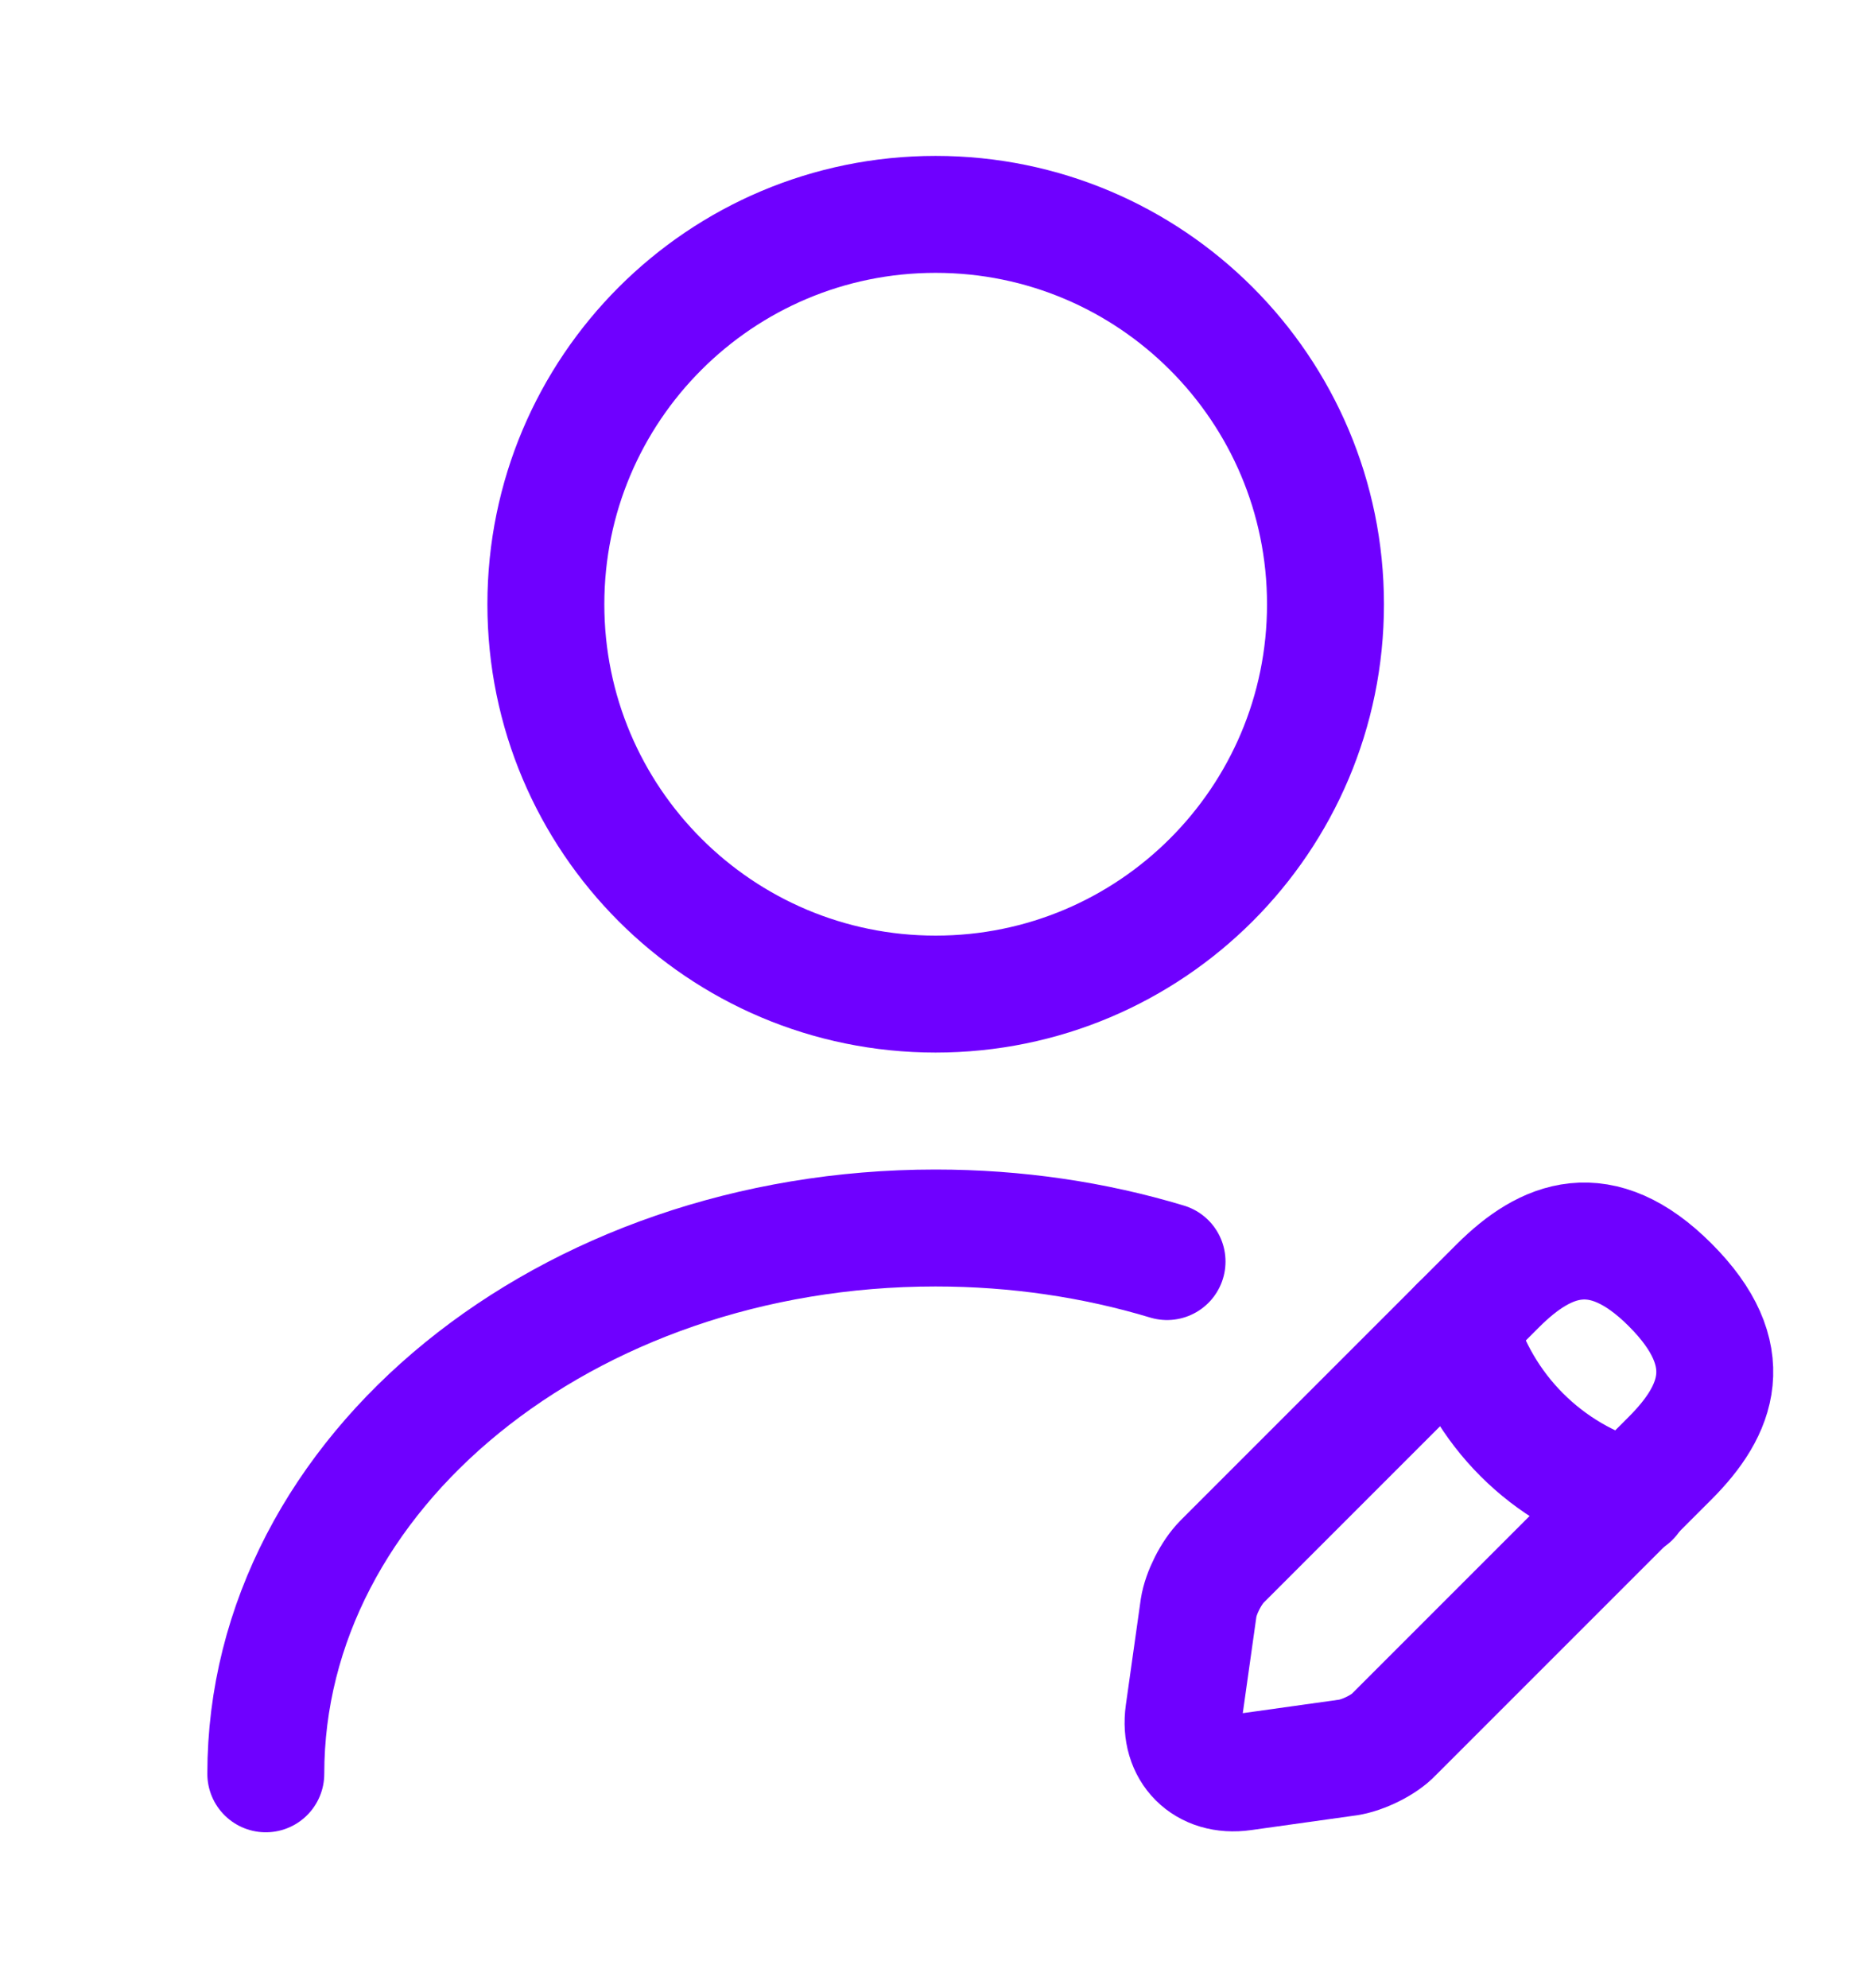 <svg width="16" height="17" viewBox="0 0 16 17" fill="none" xmlns="http://www.w3.org/2000/svg">
<path d="M8.001 8.5C9.842 8.5 11.335 7.008 11.335 5.167C11.335 3.326 9.842 1.833 8.001 1.833C6.16 1.833 4.668 3.326 4.668 5.167C4.668 7.008 6.16 8.5 8.001 8.5Z" stroke="#6F00FF" stroke-linecap="round" stroke-linejoin="round"/>
<path d="M12.81 10.993L10.45 13.353C10.357 13.447 10.27 13.62 10.25 13.747L10.123 14.647C10.077 14.973 10.303 15.2 10.63 15.153L11.53 15.027C11.657 15.007 11.837 14.92 11.923 14.827L14.283 12.467C14.69 12.06 14.883 11.587 14.283 10.987C13.69 10.393 13.217 10.587 12.81 10.993Z" stroke="#6F00FF" stroke-miterlimit="10" stroke-linecap="round" stroke-linejoin="round"/>
<path d="M12.469 11.334C12.669 12.053 13.229 12.614 13.949 12.813" stroke="#6F00FF" stroke-miterlimit="10" stroke-linecap="round" stroke-linejoin="round"/>
<path d="M2.273 15.167C2.273 12.587 4.84 10.5 8 10.5C8.693 10.5 9.36 10.6 9.98 10.787" stroke="#6F00FF" stroke-linecap="round" stroke-linejoin="round"/>
</svg>
